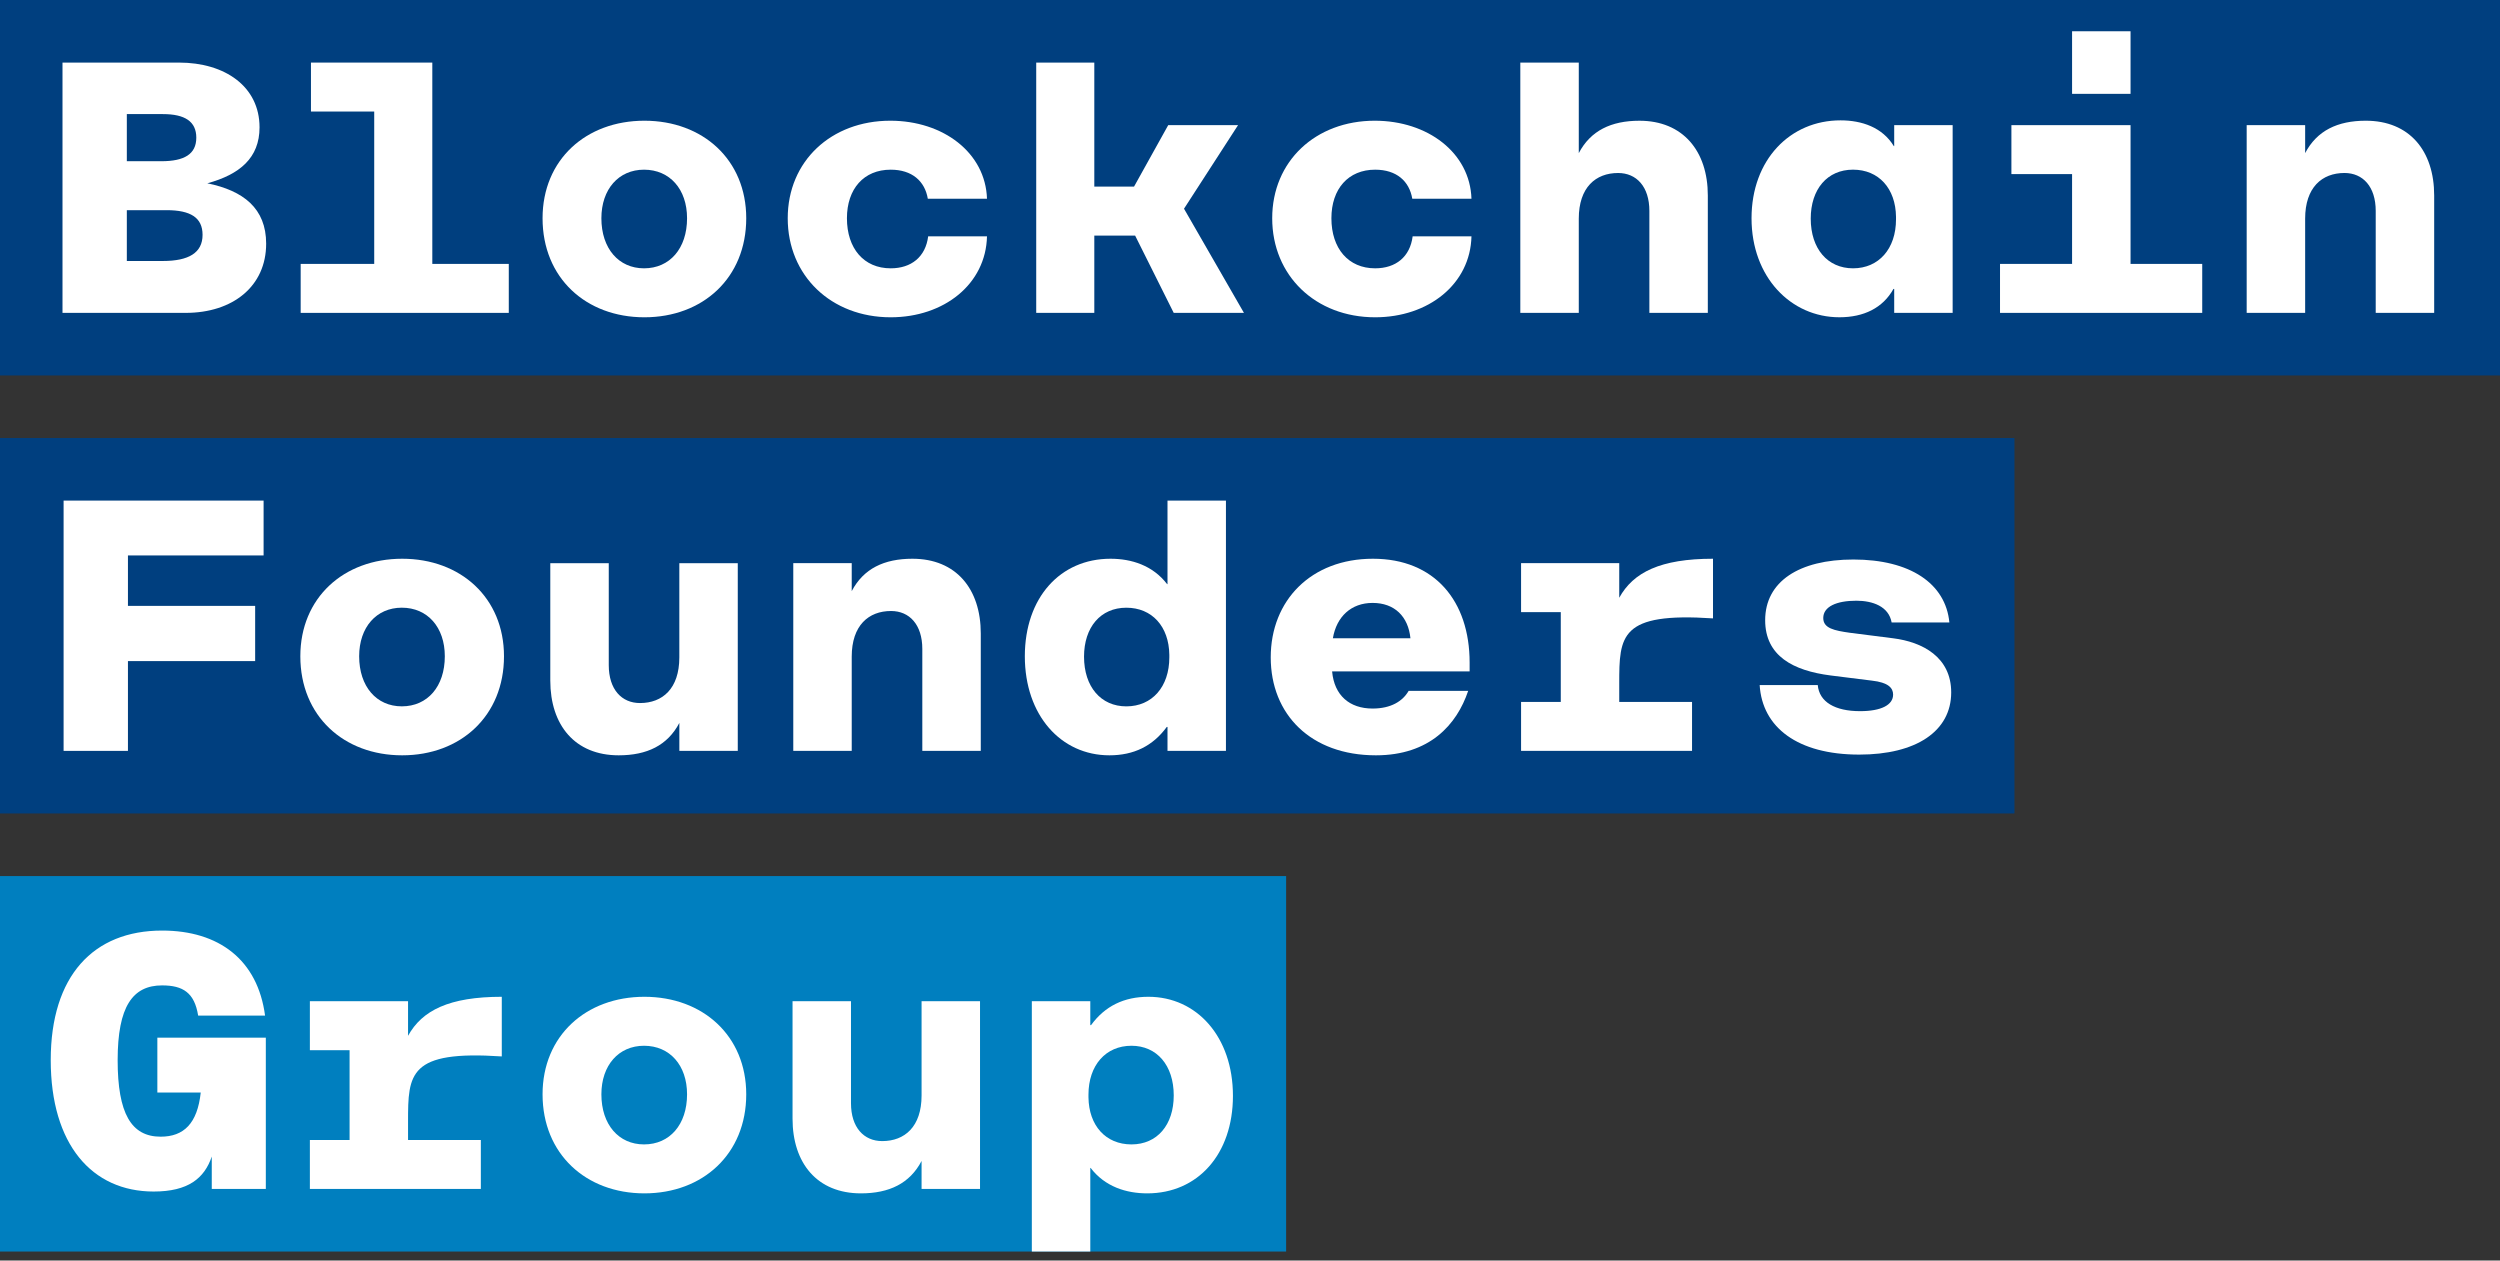 <svg width="119" height="60" viewBox="0 0 119 60" fill="none" xmlns="http://www.w3.org/2000/svg">
    <rect x="0" y="0" width="119" height="60" fill="#333333" stroke="none"/>
    <path d="M95.888 20.85H0V38.721H95.888V20.85Z" fill="#003F7F"/>
    <path d="M119 0H0V17.872H119V0Z" fill="#003F7F"/>
    <path d="M61.22 41.701H0V59.573H61.22V41.701Z" fill="#007FBF"/>
    <path d="M12.653 49.393V56.594H10.08V55.052C9.73 56.086 8.96 56.717 7.315 56.717C4.375 56.717 2.415 54.474 2.415 50.462C2.415 46.449 4.445 44.295 7.717 44.295C10.43 44.295 12.267 45.696 12.617 48.342H9.432C9.257 47.256 8.714 46.905 7.717 46.905C6.317 46.905 5.6 47.904 5.6 50.462C5.6 53.003 6.248 54.106 7.647 54.106C8.75 54.106 9.397 53.476 9.555 52.004H7.49V49.394H12.653V49.393Z" fill="white"/>
    <path d="M19.423 54.263H22.888V56.593H14.75V54.263H16.64V49.988H14.75V47.658H19.423V49.305C20.088 48.096 21.383 47.447 23.885 47.447V50.286C19.458 49.988 19.423 51.11 19.423 53.387V54.263Z" fill="white"/>
    <path d="M35.521 52.09C35.521 54.929 33.456 56.804 30.674 56.804C27.891 56.804 25.826 54.929 25.826 52.09C25.826 49.305 27.891 47.447 30.674 47.447C33.456 47.447 35.521 49.305 35.521 52.09ZM28.626 52.09C28.626 53.528 29.448 54.474 30.656 54.474C31.881 54.474 32.704 53.528 32.704 52.09C32.704 50.707 31.881 49.778 30.656 49.778C29.448 49.778 28.626 50.707 28.626 52.09Z" fill="white"/>
    <path d="M46.649 56.594H43.867V55.262C43.307 56.331 42.328 56.804 40.979 56.804C38.897 56.804 37.725 55.368 37.725 53.248V47.658H40.507V52.512C40.507 53.668 41.12 54.316 41.994 54.316C43.062 54.316 43.867 53.633 43.867 52.144V47.658H46.649V56.594H46.649Z" fill="white"/>
    <path d="M58.688 52.161C58.688 54.947 57.008 56.804 54.611 56.804C53.613 56.804 52.598 56.489 51.915 55.595H51.898V59.572H49.115V47.658H51.898V48.797H51.933C52.598 47.885 53.508 47.447 54.663 47.447C56.973 47.447 58.688 49.358 58.688 52.161ZM55.87 52.143C55.87 50.707 55.065 49.778 53.858 49.778C52.633 49.778 51.811 50.707 51.811 52.108V52.231C51.828 53.58 52.633 54.474 53.858 54.474C55.083 54.474 55.87 53.545 55.87 52.143Z" fill="white"/>
    <path d="M6.09 26.439V28.84H12.145V31.468H6.09V35.742H3.027V23.828H12.547V26.439H6.09Z" fill="white"/>
    <path d="M23.99 31.239C23.99 34.078 21.926 35.953 19.144 35.953C16.36 35.953 14.296 34.078 14.296 31.239C14.296 28.453 16.36 26.596 19.144 26.596C21.926 26.596 23.99 28.453 23.99 31.239ZM17.096 31.239C17.096 32.676 17.918 33.622 19.126 33.622C20.351 33.622 21.173 32.676 21.173 31.239C21.173 29.855 20.35 28.926 19.126 28.926C17.918 28.926 17.096 29.855 17.096 31.239Z" fill="white"/>
    <path d="M35.119 35.742H32.337V34.411C31.777 35.48 30.797 35.953 29.449 35.953C27.366 35.953 26.194 34.516 26.194 32.397V26.807H28.977V31.66C28.977 32.817 29.589 33.465 30.464 33.465C31.532 33.465 32.336 32.781 32.336 31.292V26.807H35.118V35.742H35.119Z" fill="white"/>
    <path d="M46.685 30.153V35.742H43.902V30.889C43.902 29.732 43.289 29.084 42.414 29.084C41.347 29.084 40.542 29.767 40.542 31.257V35.742H37.76V26.806H40.542V28.138C41.102 27.069 42.082 26.596 43.43 26.596C45.512 26.596 46.685 28.033 46.685 30.153Z" fill="white"/>
    <path d="M48.782 31.239C48.782 28.454 50.462 26.596 52.86 26.596C53.858 26.596 54.872 26.912 55.555 27.805H55.573V23.828H58.355V35.742H55.573V34.603H55.538C54.872 35.515 53.963 35.953 52.808 35.953C50.498 35.953 48.782 34.043 48.782 31.239ZM51.6 31.257C51.6 32.694 52.405 33.623 53.613 33.623C54.838 33.623 55.66 32.694 55.66 31.292V31.169C55.643 29.821 54.837 28.927 53.613 28.927C52.387 28.927 51.6 29.856 51.6 31.257Z" fill="white"/>
    <path d="M60.487 31.292C60.487 28.576 62.412 26.596 65.352 26.596C68.293 26.596 69.954 28.611 69.954 31.537V31.957H63.41V31.975C63.515 33.096 64.232 33.727 65.335 33.727C66.21 33.727 66.77 33.377 67.05 32.886H69.885C69.343 34.498 68.047 35.953 65.492 35.953C62.395 35.953 60.487 34.007 60.487 31.292ZM67.137 30.381C67.032 29.347 66.385 28.699 65.335 28.699C64.32 28.699 63.62 29.347 63.445 30.381H67.137Z" fill="white"/>
    <path d="M77.076 33.411H80.541V35.742H72.403V33.411H74.293V29.137H72.403V26.806H77.076V28.453C77.741 27.244 79.036 26.596 81.539 26.596V29.435C77.111 29.137 77.076 30.258 77.076 32.536V33.411H77.076Z" fill="white"/>
    <path d="M88.362 28.594C87.417 28.594 86.787 28.875 86.787 29.418C86.787 29.909 87.312 30.014 88.047 30.119L90.112 30.382C91.512 30.558 92.877 31.276 92.877 32.958C92.877 34.815 91.197 35.919 88.502 35.919C85.562 35.919 83.882 34.623 83.76 32.608H86.525C86.595 33.414 87.347 33.851 88.537 33.851C89.552 33.851 90.112 33.554 90.112 33.063C90.112 32.748 89.885 32.484 89.097 32.397L87.137 32.152C85.352 31.924 84.022 31.223 84.022 29.523C84.022 27.684 85.632 26.633 88.222 26.633C90.917 26.633 92.614 27.771 92.79 29.629H90.042C89.902 28.858 89.132 28.594 88.362 28.594Z" fill="white"/>
    <path d="M12.669 11.599C12.669 13.632 11.077 14.893 8.837 14.893H2.975V2.979H8.522C10.709 2.979 12.354 4.118 12.354 6.062C12.354 7.517 11.409 8.305 9.869 8.725C11.584 9.076 12.669 9.917 12.669 11.599ZM6.037 7.674H7.682C8.767 7.674 9.344 7.341 9.344 6.553C9.344 5.782 8.802 5.431 7.752 5.431H6.037V7.674ZM9.642 11.178C9.642 10.354 9.064 10.004 7.927 10.004H6.037V12.423H7.752C8.977 12.423 9.642 12.037 9.642 11.178Z" fill="white"/>
    <path d="M24.218 12.562V14.893H14.312V12.562H17.813V5.309H14.802V2.979H20.578V12.562H24.218Z" fill="white"/>
    <path d="M35.521 10.389C35.521 13.228 33.456 15.103 30.674 15.103C27.891 15.103 25.826 13.228 25.826 10.389C25.826 7.604 27.891 5.746 30.674 5.746C33.456 5.746 35.521 7.604 35.521 10.389ZM28.626 10.389C28.626 11.826 29.448 12.772 30.656 12.772C31.881 12.772 32.704 11.826 32.704 10.389C32.704 9.005 31.881 8.077 30.656 8.077C29.448 8.077 28.626 9.005 28.626 10.389Z" fill="white"/>
    <path d="M42.397 15.103C39.562 15.103 37.496 13.123 37.496 10.389C37.496 7.673 39.562 5.746 42.379 5.746C44.899 5.746 46.911 7.27 46.981 9.461H44.164C44.024 8.62 43.411 8.077 42.397 8.077C41.119 8.077 40.314 8.988 40.314 10.389C40.314 11.826 41.119 12.772 42.397 12.772C43.376 12.772 44.059 12.229 44.181 11.248H46.981C46.929 13.526 44.934 15.103 42.397 15.103Z" fill="white"/>
    <path d="M54.032 11.214H52.089V14.893H49.324V2.979H52.089V8.883H53.98L55.607 5.957H58.931L56.359 9.935L59.212 14.893H55.869L54.032 11.214Z" fill="white"/>
    <path d="M65.457 15.103C62.622 15.103 60.557 13.123 60.557 10.389C60.557 7.673 62.622 5.746 65.439 5.746C67.959 5.746 69.972 7.27 70.042 9.461H67.225C67.084 8.62 66.472 8.077 65.457 8.077C64.18 8.077 63.375 8.988 63.375 10.389C63.375 11.826 64.18 12.772 65.457 12.772C66.437 12.772 67.119 12.229 67.242 11.248H70.042C69.989 13.526 67.994 15.103 65.457 15.103Z" fill="white"/>
    <path d="M81.292 9.304V14.893H78.51V10.039C78.51 8.883 77.897 8.235 77.022 8.235C75.955 8.235 75.15 8.918 75.15 10.408V14.893H72.367V2.979H75.15V7.289C75.71 6.22 76.69 5.747 78.038 5.747C80.102 5.747 81.292 7.184 81.292 9.304Z" fill="white"/>
    <path d="M83.373 10.389C83.373 7.603 85.21 5.729 87.609 5.729C88.623 5.729 89.603 6.062 90.146 6.955H90.164V5.956H92.946V14.892H90.164V13.753H90.129C89.621 14.664 88.711 15.102 87.556 15.102C85.246 15.102 83.373 13.192 83.373 10.389ZM86.191 10.406C86.191 11.843 86.996 12.772 88.204 12.772C89.429 12.772 90.25 11.843 90.25 10.441V10.319C90.233 8.97 89.428 8.076 88.204 8.076C86.978 8.076 86.191 9.005 86.191 10.406Z" fill="white"/>
    <path d="M115.867 9.303V14.892H113.084V10.039C113.084 8.882 112.472 8.234 111.597 8.234C110.529 8.234 109.725 8.918 109.725 10.407V14.892H106.942V5.957H109.725V7.288C110.285 6.219 111.265 5.746 112.612 5.746C114.694 5.746 115.867 7.183 115.867 9.303Z" fill="white"/>
    <path d="M104.826 12.562V14.893H95.201V12.562H98.631V8.287H95.743V5.957H101.414V12.562H104.826Z" fill="white"/>
    <path d="M101.414 1.488H98.631V4.467H101.414V1.488Z" fill="white"/>
</svg>
